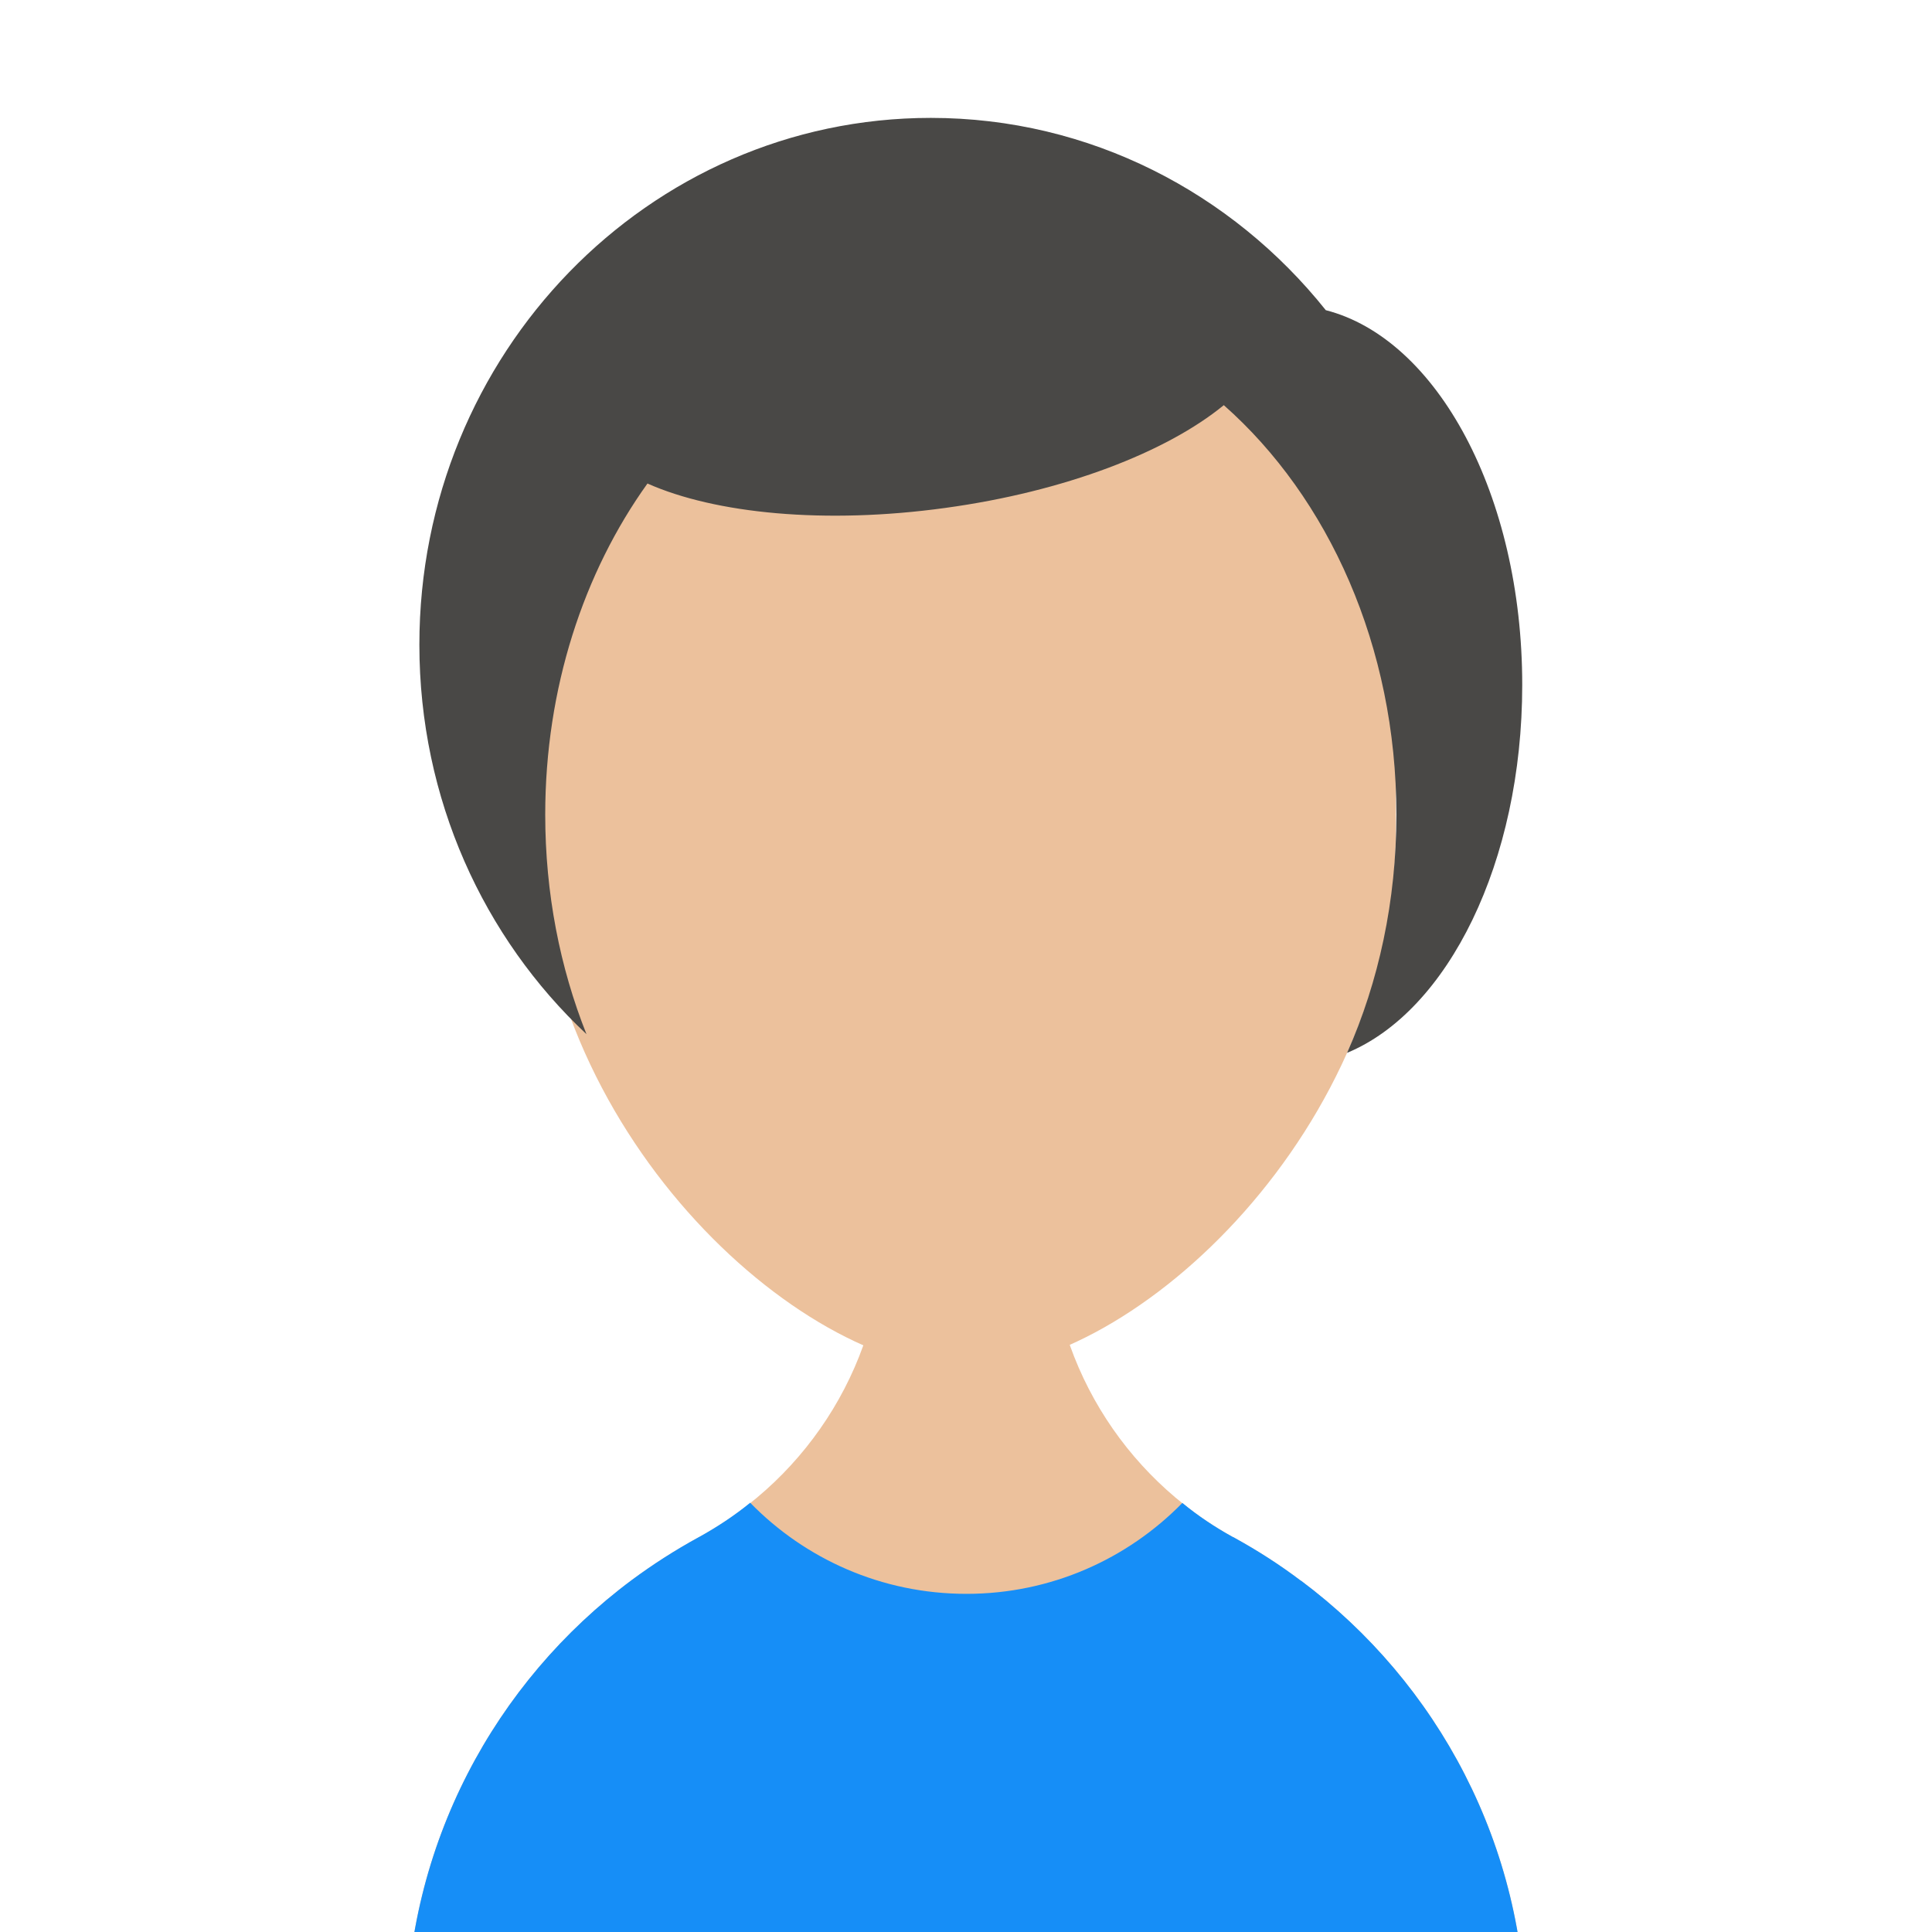 <svg viewBox="0 0 188.149 188.149"  width="188.149" height="188.149" xmlns="http://www.w3.org/2000/svg" xmlns:xlink="http://www.w3.org/1999/xlink">
 <g>
  <title>background</title>
  <rect fill="none" id="canvas_background" height="402" width="582" y="-1" x="-1"/>
 </g>
 <g>
  <title>Layer 1</title>
  <g id="svg_1">
   <g id="svg_2">

    <path id="svg_5" clip-path="url(#SVGID_2_)" fill="#ECC19C" d="m126.708,153.946l-0.02,0c-2.041,-1.545 -4.178,-2.919 -6.429,-4.159c-0.058,-0.038 -0.115,-0.076 -0.191,-0.095c-10.646,-5.876 -17.857,-17.209 -17.857,-30.239l-16.121,-0.077c0,13.069 -7.269,24.459 -18.01,30.315c0,0 -0.019,0 -0.038,0.019c-2.271,1.24 -4.445,2.633 -6.506,4.159c-13.355,9.94 -21.997,25.832 -21.997,43.766l109.07,0c0.001,-17.895 -8.603,-33.75 -21.901,-43.689z"/>
    <path id="svg_6" clip-path="url(#SVGID_2_)" fill="#168EF7" d="m148.609,197.629l-109.071,0c0,-17.934 8.642,-33.826 21.997,-43.766c2.061,-1.526 4.235,-2.919 6.505,-4.159c0.02,-0.019 0.039,-0.019 0.039,-0.019c1.755,-0.973 3.434,-2.08 4.979,-3.339c5.342,5.476 12.802,8.872 21.063,8.872c8.242,0 15.683,-3.396 21.024,-8.853c1.526,1.259 3.187,2.366 4.922,3.32c0.076,0.019 0.134,0.057 0.191,0.095c2.251,1.24 4.388,2.614 6.429,4.159l0.02,0c13.298,9.94 21.902,25.794 21.902,43.69z"/>
    <path id="svg_7" clip-path="url(#SVGID_2_)" fill="#ECC19C" d="m52.217,38.091l0,42.836c0,28.976 25.437,52.465 41.858,52.465c16.419,0 41.858,-23.489 41.858,-52.465l0,-42.836l-83.716,0z"/>
    <path id="svg_8" clip-path="url(#SVGID_2_)" fill="#494846" d="m129.114,30.207c-9.123,-11.423 -22.972,-18.726 -38.463,-18.726c-27.521,0 -49.81,22.972 -49.81,51.301c0,15.036 6.267,28.556 16.274,37.932c-2.578,-6.47 -4.018,-13.722 -4.018,-21.38c0,-12.307 3.74,-23.578 9.957,-32.246c6.596,2.932 17.286,3.993 29.011,2.376c11.625,-1.592 21.531,-5.433 27.116,-10.007c10.185,8.996 16.806,23.502 16.806,39.877c0,8.39 -1.719,16.275 -4.802,23.199c9.83,-4.069 17.058,-18.574 17.058,-35.835c0,-18.473 -8.289,-33.711 -19.129,-36.491z"/>
   </g>
  </g>
  <g id="svg_9"/>
  <g id="svg_10"/>
  <g id="svg_11"/>
  <g id="svg_12"/>
  <g id="svg_13"/>
  <g id="svg_14"/>
  <g id="svg_15"/>
  <g id="svg_16"/>
  <g id="svg_17"/>
  <g id="svg_18"/>
  <g id="svg_19"/>
  <g id="svg_20"/>
  <g id="svg_21"/>
  <g id="svg_22"/>
  <g id="svg_23"/>
 </g>
</svg>